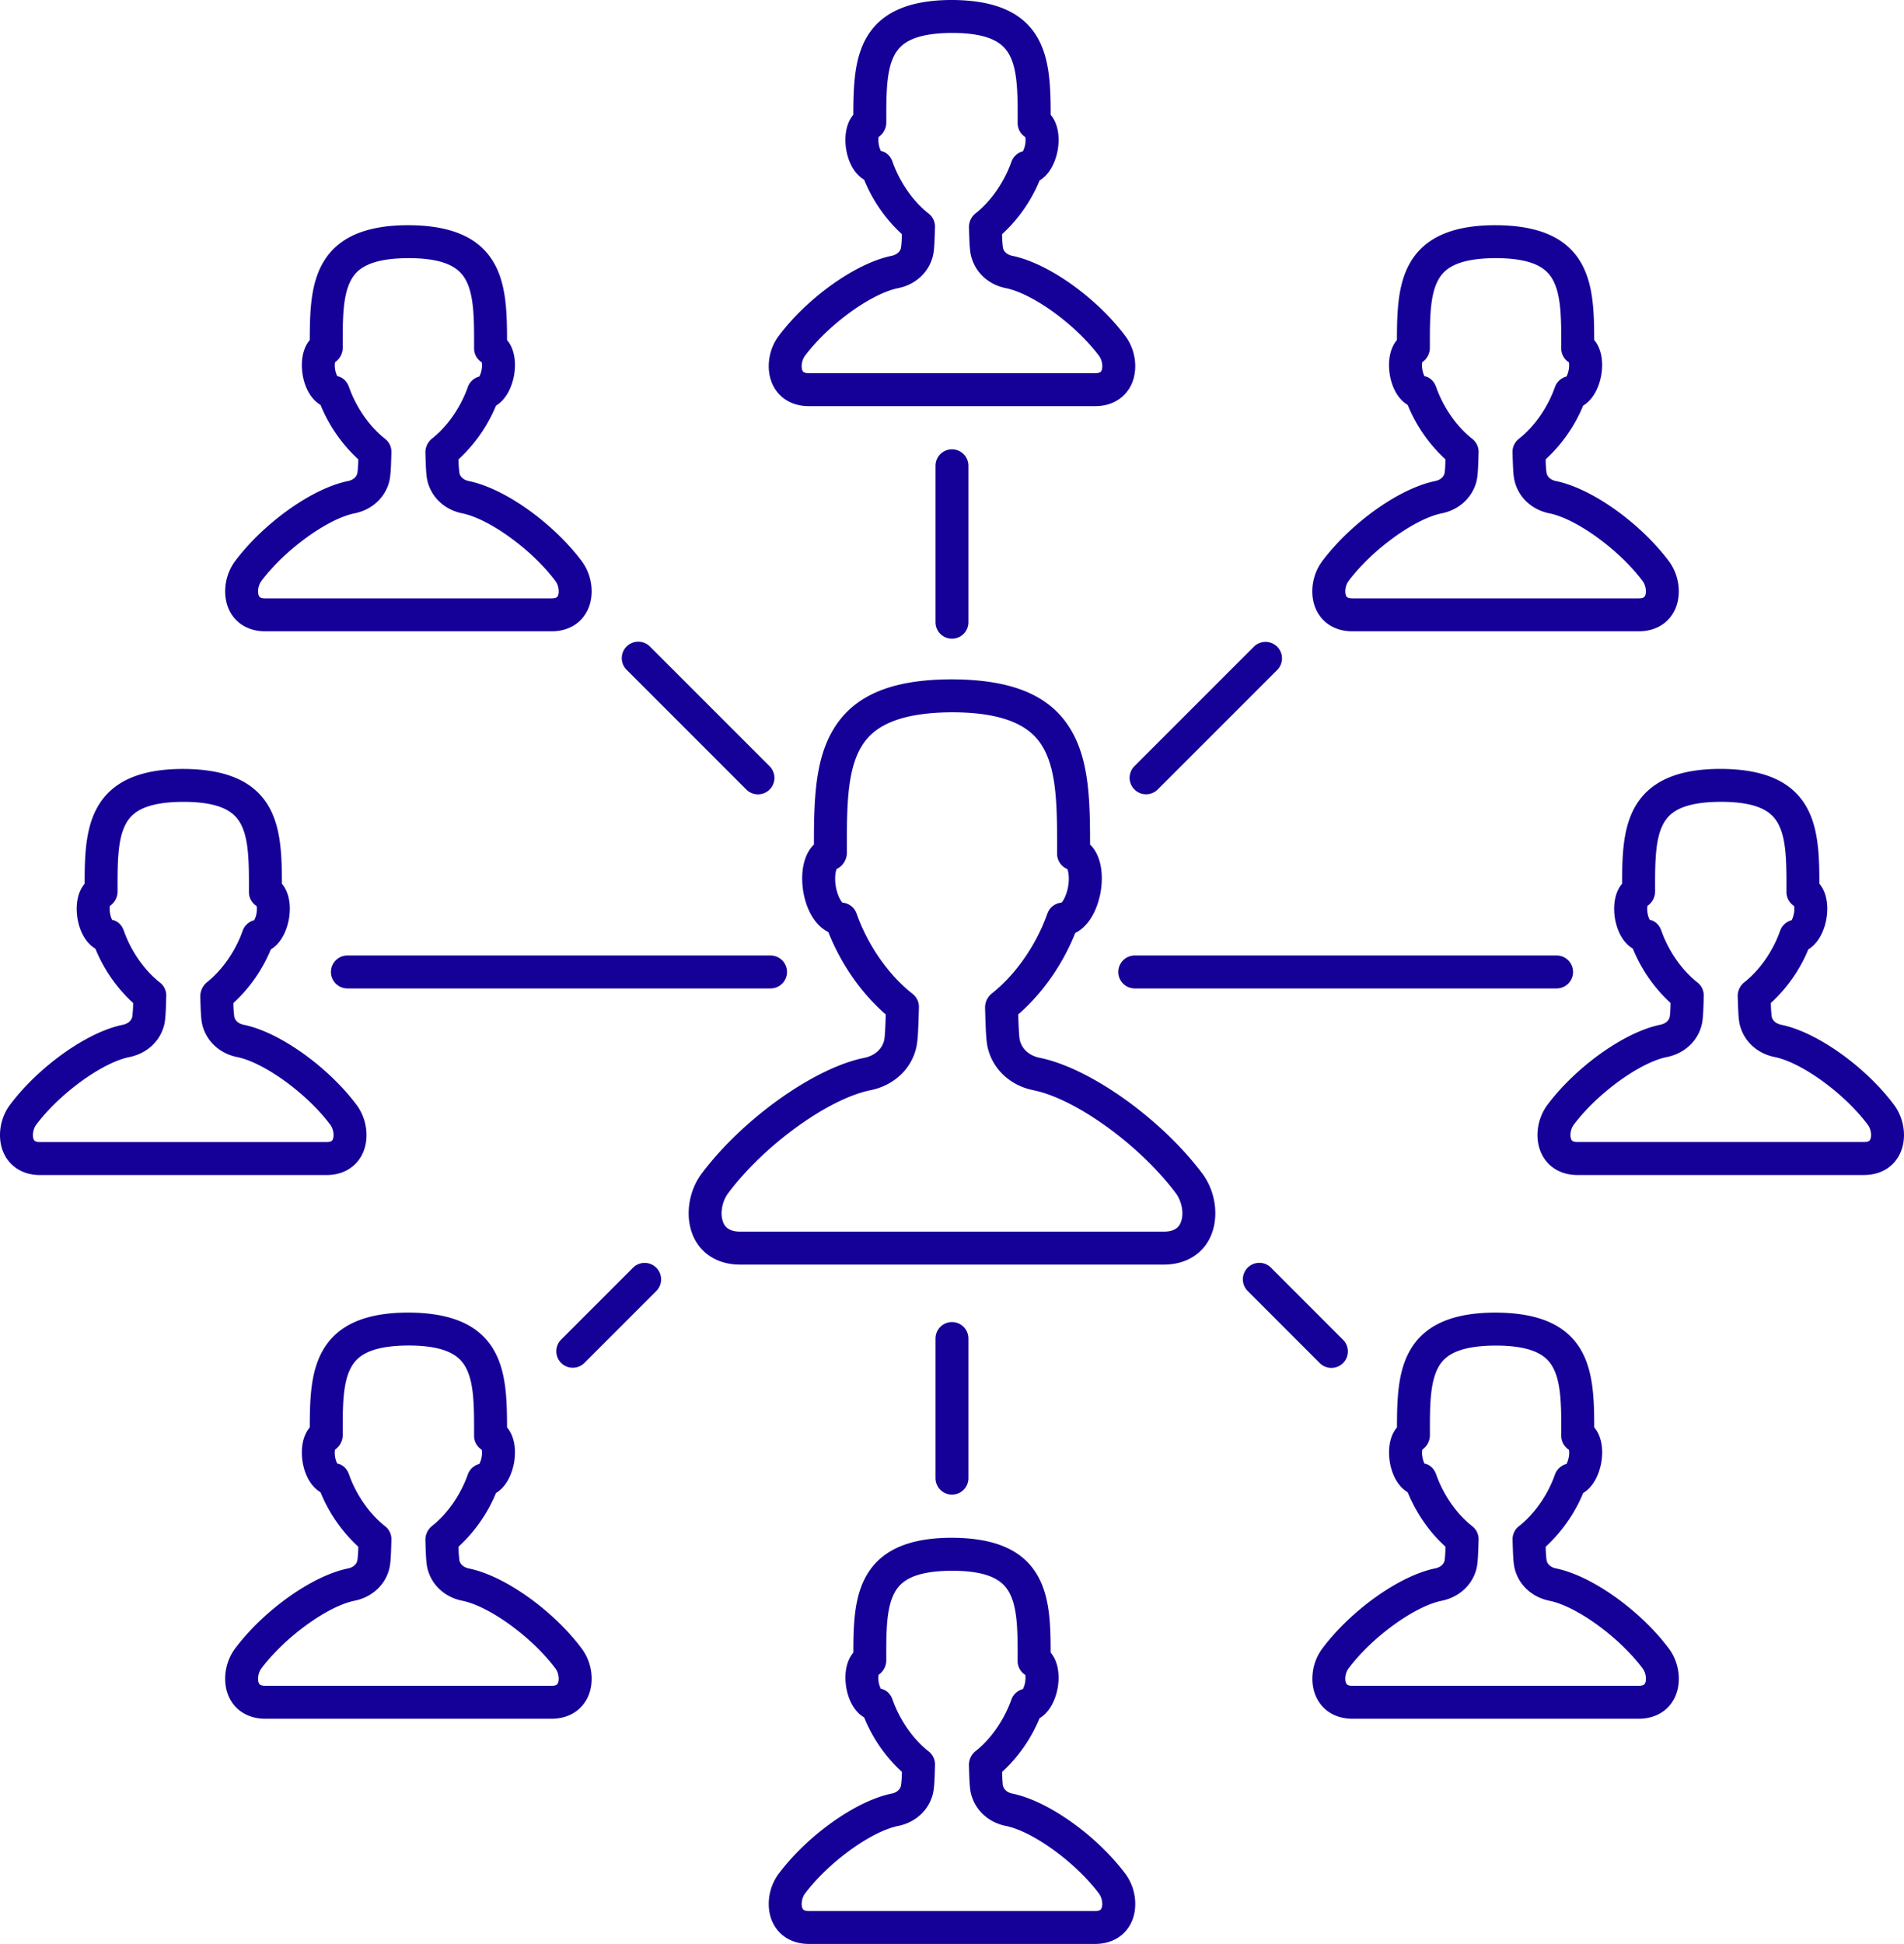 <svg xmlns="http://www.w3.org/2000/svg" xmlns:xlink="http://www.w3.org/1999/xlink" width="57.8" height="59" viewBox="0 0 57.8 59" fill="#150098"><defs><path id="a" d="M0 0h57.799v59H0z"/></defs><clipPath id="b"><use xlink:href="#a" overflow="visible"/></clipPath><path clip-path="url(#b)" d="M29.399 18.885v-4.748a.5.5 0 0 0-1 0v4.748a.5.5 0 0 0 1 0M19.022 19.622a.5.5 0 0 0 0 .707l3.628 3.628a.5.5 0 1 0 .707-.707l-3.628-3.628a.5.5 0 0 0-.707 0M10.047 29.5a.5.5 0 0 0 .5.5h12.844a.5.5 0 0 0 0-1H10.547a.5.5 0 0 0-.5.5M19.923 38.477a.5.5 0 0 0-.707 0l-2.188 2.188a.5.5 0 0 0 .707.707l2.188-2.188a.5.5 0 0 0 0-.707M29.399 44.863v-4.237a.5.5 0 0 0-1 0v4.237a.5.5 0 1 0 1 0M40.771 41.371a.5.5 0 0 0 0-.707l-2.194-2.195a.5.5 0 0 0-.707.707l2.194 2.195a.501.501 0 0 0 .707 0M33.948 29.5a.5.5 0 0 0 .5.5h12.805a.5.5 0 0 0 0-1H34.448a.5.5 0 0 0-.5.5M38.07 19.622l-3.638 3.638a.5.5 0 0 0 .707.707l3.638-3.638a.5.5 0 0 0-.707-.707M27.065 7.766c-1.077.218-2.551 1.263-3.427 2.432-.325.433-.395 1.051-.17 1.501.2.399.594.628 1.083.628h8.697c.489 0 .883-.229 1.083-.628.226-.45.155-1.068-.17-1.501-.876-1.169-2.35-2.214-3.428-2.432-.057-.011-.241-.061-.284-.238a3.08 3.08 0 0 1-.028-.421 4.594 4.594 0 0 0 1.138-1.629c.266-.159.472-.492.551-.93.073-.443-.013-.827-.215-1.063-.001-.85-.027-1.647-.365-2.281C31.099.396 30.242.002 28.885 0c-1.328.002-2.184.396-2.615 1.203-.336.63-.364 1.421-.365 2.281-.203.237-.288.622-.214 1.072.075.413.266.735.541.898a4.588 4.588 0 0 0 1.146 1.652 3.133 3.133 0 0 1-.028.421c-.043.178-.228.227-.285.239m1.127-1.282c-.47-.367-.88-.955-1.097-1.572-.061-.176-.189-.3-.355-.33a.767.767 0 0 1-.069-.423.538.538 0 0 0 .235-.442c-.002-.844-.004-1.573.246-2.043.167-.313.516-.672 1.76-.674 1.219.002 1.568.361 1.735.674.25.47.248 1.199.246 2.063 0 .178.092.336.234.426a.742.742 0 0 1-.075.429.5.5 0 0 0-.349.32c-.217.617-.627 1.205-1.097 1.572a.528.528 0 0 0-.191.423c.012.426.021.695.063.856.121.5.525.876 1.058.983.822.166 2.115 1.105 2.825 2.051.106.143.126.354.076.455-.014.024-.038.074-.189.074h-8.697c-.151 0-.176-.05-.189-.074-.05-.101-.031-.312.076-.455.71-.946 2.004-1.885 2.824-2.051.533-.106.938-.483 1.058-.978.042-.165.051-.434.063-.875a.498.498 0 0 0-.191-.409M10.564 14.601c-1.077.217-2.551 1.262-3.428 2.431-.325.434-.395 1.052-.17 1.502.2.399.595.627 1.084.627h8.696c.489 0 .884-.228 1.083-.627.226-.451.156-1.068-.169-1.502-.877-1.169-2.351-2.214-3.429-2.431-.056-.011-.241-.062-.283-.237a3.235 3.235 0 0 1-.029-.423 4.579 4.579 0 0 0 1.137-1.629c.267-.159.472-.492.551-.929.073-.443-.012-.827-.215-1.063 0-.851-.027-1.648-.365-2.281-.431-.808-1.286-1.202-2.643-1.204-1.329.002-2.184.396-2.615 1.204-.336.629-.365 1.42-.365 2.281-.203.237-.288.622-.214 1.071.074.414.266.735.541.899a4.595 4.595 0 0 0 1.145 1.651 3.001 3.001 0 0 1-.028.422c-.043.178-.228.227-.284.238m1.126-1.282c-.47-.367-.879-.955-1.096-1.572-.062-.175-.189-.299-.355-.329a.734.734 0 0 1-.069-.424.534.534 0 0 0 .234-.442c-.002-.844-.004-1.573.247-2.043.167-.313.515-.672 1.759-.674 1.22.002 1.568.361 1.735.674.251.47.249 1.199.247 2.063a.497.497 0 0 0 .235.426.728.728 0 0 1-.076.43.5.5 0 0 0-.349.319c-.217.618-.627 1.205-1.096 1.572a.534.534 0 0 0-.192.424c.012.425.022.694.062.856.122.499.527.876 1.058.982.822.166 2.116 1.105 2.826 2.051.107.143.125.354.075.455-.012.024-.037.074-.189.074H8.05c-.152 0-.177-.05-.189-.074-.05-.101-.032-.312.075-.455.71-.946 2.004-1.885 2.825-2.051.532-.106.938-.483 1.058-.978.042-.168.051-.442.063-.877a.501.501 0 0 0-.192-.407M3.73 31.103c-1.078.217-2.552 1.263-3.429 2.432-.325.434-.395 1.051-.17 1.502.2.397.595.627 1.084.627h8.696c.489 0 .884-.229 1.084-.627.225-.45.155-1.068-.17-1.502-.877-1.169-2.351-2.215-3.428-2.432-.056-.011-.241-.061-.284-.238a3.022 3.022 0 0 1-.028-.422 4.573 4.573 0 0 0 1.136-1.628c.267-.159.473-.492.551-.929.074-.444-.012-.827-.214-1.063-.001-.851-.027-1.647-.365-2.281-.431-.808-1.287-1.201-2.644-1.204-1.329.003-2.184.396-2.615 1.204-.336.629-.365 1.421-.365 2.281-.203.237-.288.622-.214 1.071.075.413.266.735.541.899a4.572 4.572 0 0 0 1.146 1.65 3.287 3.287 0 0 1-.028.422c-.043.176-.228.227-.284.238m1.125-1.282c-.47-.367-.879-.954-1.096-1.572-.061-.175-.189-.299-.355-.329a.768.768 0 0 1-.069-.424.534.534 0 0 0 .234-.442c-.002-.844-.004-1.573.247-2.042.167-.313.515-.673 1.759-.675 1.22.002 1.569.362 1.736.675.25.47.248 1.199.246 2.063a.5.5 0 0 0 .235.425.728.728 0 0 1-.075.43.5.5 0 0 0-.35.319c-.217.617-.626 1.205-1.096 1.572a.564.564 0 0 0-.191.439c.012.418.021.682.061.841.122.499.527.876 1.059.982.821.166 2.115 1.104 2.825 2.051.107.143.125.354.075.455-.012.024-.037.074-.189.074H1.215c-.152 0-.177-.05-.189-.074-.05-.101-.032-.313.075-.455.71-.946 2.004-1.885 2.825-2.051.532-.106.938-.483 1.059-.98.04-.164.05-.432.062-.874a.498.498 0 0 0-.192-.408M10.564 47.604c-1.078.218-2.552 1.263-3.428 2.431-.325.435-.395 1.052-.17 1.502.2.399.595.628 1.084.628h8.696c.489 0 .884-.229 1.084-.628.225-.451.155-1.067-.17-1.501-.876-1.169-2.35-2.214-3.429-2.432-.056-.011-.241-.063-.283-.237a3.235 3.235 0 0 1-.029-.423 4.579 4.579 0 0 0 1.137-1.629c.267-.158.472-.492.551-.929.073-.444-.012-.827-.215-1.063 0-.851-.027-1.647-.365-2.281-.431-.808-1.286-1.201-2.643-1.204-1.329.003-2.184.396-2.615 1.204-.336.629-.365 1.421-.365 2.281-.203.237-.288.622-.214 1.071.074.413.266.734.541.898a4.577 4.577 0 0 0 1.145 1.651 3.001 3.001 0 0 1-.028.422c-.043.178-.228.229-.284.239m1.126-1.282c-.47-.367-.879-.955-1.096-1.572-.062-.176-.189-.3-.356-.329a.726.726 0 0 1-.068-.424.534.534 0 0 0 .234-.441c-.002-.845-.004-1.573.247-2.042.167-.313.515-.674 1.759-.676 1.22.002 1.568.362 1.735.676.251.469.249 1.197.247 2.063a.496.496 0 0 0 .235.425.735.735 0 0 1-.076.431.5.5 0 0 0-.349.318c-.217.617-.626 1.205-1.096 1.572a.534.534 0 0 0-.192.424c.012.425.022.694.062.856.121.499.527.876 1.058.981.823.166 2.116 1.106 2.826 2.053.107.142.125.353.075.453-.012.024-.037.075-.189.075H8.05c-.152 0-.177-.051-.189-.075-.05-.101-.032-.312.075-.454.71-.945 2.004-1.886 2.825-2.052.532-.105.938-.482 1.058-.978.042-.167.051-.442.063-.877a.501.501 0 0 0-.192-.407M27.066 54.438c-1.078.218-2.551 1.264-3.428 2.433-.325.433-.395 1.051-.17 1.501.2.398.595.628 1.084.628h8.696c.488 0 .884-.229 1.084-.628.225-.45.154-1.068-.17-1.501-.877-1.169-2.351-2.215-3.429-2.433-.056-.011-.24-.061-.284-.237-.017-.081-.022-.239-.028-.422a4.579 4.579 0 0 0 1.137-1.629c.267-.158.473-.491.552-.93.072-.443-.013-.826-.216-1.062 0-.852-.026-1.648-.365-2.281-.431-.809-1.285-1.202-2.643-1.204-1.329.002-2.184.396-2.615 1.204-.336.629-.365 1.42-.365 2.281-.203.236-.288.621-.214 1.07.074.413.266.735.541.898a4.567 4.567 0 0 0 1.146 1.651 3.1 3.1 0 0 1-.029.422c-.043.179-.228.229-.284.239m1.125-1.281c-.469-.366-.879-.954-1.096-1.571-.062-.176-.189-.3-.356-.33a.738.738 0 0 1-.068-.423.537.537 0 0 0 .234-.442c-.002-.844-.004-1.573.247-2.043.167-.313.515-.672 1.759-.674 1.22.002 1.567.361 1.734.674.251.47.249 1.199.247 2.063a.497.497 0 0 0 .235.426.78.78 0 0 1-.075.429.502.502 0 0 0-.35.32c-.218.617-.627 1.205-1.097 1.571a.535.535 0 0 0-.191.424c.012.426.021.694.062.855.121.5.527.876 1.059.983.821.166 2.115 1.104 2.825 2.051.107.143.125.354.075.455-.01.024-.036.075-.187.075h-8.696c-.152 0-.177-.051-.189-.074-.05-.102-.032-.313.075-.455.71-.946 2.004-1.885 2.825-2.051.532-.107.938-.483 1.058-.979.041-.165.052-.434.063-.875a.502.502 0 0 0-.193-.409M41.054 52.165h8.695c.489 0 .884-.229 1.084-.627.226-.451.155-1.069-.17-1.502-.876-1.169-2.35-2.215-3.429-2.433-.055-.011-.24-.061-.283-.238a3.107 3.107 0 0 1-.028-.421 4.604 4.604 0 0 0 1.137-1.629c.267-.159.473-.492.551-.929.074-.444-.012-.828-.215-1.064 0-.851-.027-1.646-.365-2.28-.431-.808-1.286-1.201-2.643-1.203-1.329.002-2.185.396-2.615 1.203-.336.63-.365 1.421-.365 2.281-.203.236-.288.621-.214 1.071.075.413.266.734.54.898.26.635.664 1.218 1.146 1.65a3.36 3.36 0 0 1-.026.422c-.043.178-.229.228-.285.238-1.078.218-2.552 1.264-3.428 2.433-.325.433-.396 1.051-.17 1.501.198.4.593.629 1.083.629m-.115-1.529c.709-.946 2.003-1.885 2.825-2.051.531-.107.938-.483 1.059-.98.04-.164.05-.433.063-.874a.498.498 0 0 0-.192-.408c-.47-.366-.879-.954-1.096-1.571-.063-.177-.189-.3-.355-.33a.777.777 0 0 1-.069-.423.538.538 0 0 0 .234-.442c-.002-.844-.004-1.573.247-2.043.167-.313.515-.672 1.759-.674 1.22.002 1.568.36 1.735.674.25.47.249 1.199.247 2.063a.5.5 0 0 0 .234.426.66.66 0 0 1-.005.215.821.821 0 0 1-.069.214.505.505 0 0 0-.351.32c-.217.617-.626 1.205-1.096 1.571a.501.501 0 0 0-.192.407c.013.435.021.709.063.872.121.5.526.876 1.058.983.822.166 2.116 1.104 2.826 2.051.107.143.125.354.075.455-.012.023-.038.074-.189.074h-8.695c-.152 0-.178-.051-.189-.074-.052-.102-.034-.313.073-.455M55.445 27.885c.074-.444-.012-.828-.214-1.064-.001-.85-.027-1.648-.365-2.281-.431-.807-1.287-1.201-2.644-1.203-1.329.002-2.185.396-2.616 1.204-.335.629-.364 1.421-.364 2.281-.203.236-.288.621-.214 1.071.075.413.266.735.541.899a4.582 4.582 0 0 0 1.145 1.65c-.004.179-.01.34-.026.422-.043.177-.229.227-.285.238-1.077.217-2.551 1.263-3.428 2.432-.325.434-.396 1.051-.17 1.501.199.399.595.628 1.084.628h8.695c.489 0 .885-.229 1.084-.628.226-.45.155-1.067-.17-1.501-.876-1.169-2.351-2.215-3.429-2.432-.055-.012-.24-.062-.283-.237a3.457 3.457 0 0 1-.028-.423 4.562 4.562 0 0 0 1.137-1.628c.266-.159.472-.492.55-.929m-.985-.17a.821.821 0 0 1-.069.214.505.505 0 0 0-.351.32c-.216.617-.626 1.205-1.096 1.571a.535.535 0 0 0-.192.425c.014.425.022.694.063.855.122.5.526.876 1.059.982.821.165 2.115 1.105 2.825 2.052.107.143.125.353.075.453-.012.024-.037.075-.189.075H47.89c-.152 0-.178-.051-.189-.075-.05-.101-.032-.311.075-.453.71-.946 2.004-1.887 2.825-2.052.531-.106.938-.482 1.058-.979.041-.163.051-.427.063-.875a.5.5 0 0 0-.192-.409c-.469-.366-.879-.954-1.096-1.571-.062-.176-.189-.3-.355-.33a.763.763 0 0 1-.069-.423.533.533 0 0 0 .234-.441c-.002-.844-.004-1.574.247-2.044.167-.313.515-.672 1.759-.674 1.221.002 1.568.361 1.735.674.251.47.249 1.199.247 2.063 0 .178.092.336.234.426a.702.702 0 0 1-.006.216M43.568 14.601c-1.078.217-2.552 1.262-3.429 2.431-.325.434-.396 1.051-.17 1.502.199.399.595.627 1.083.627h8.696c.489 0 .884-.228 1.084-.627.226-.45.155-1.068-.17-1.502-.877-1.169-2.351-2.214-3.428-2.431-.056-.011-.241-.061-.284-.239a2.972 2.972 0 0 1-.028-.421 4.583 4.583 0 0 0 1.137-1.629c.267-.158.473-.492.551-.929.074-.444-.012-.827-.215-1.064 0-.85-.027-1.647-.365-2.28-.431-.808-1.286-1.202-2.644-1.204-1.328.002-2.184.396-2.614 1.204-.336.629-.365 1.421-.365 2.281-.203.237-.288.622-.214 1.071.075.413.266.735.541.899a4.585 4.585 0 0 0 1.146 1.651c-.005.18-.012.34-.027.421-.043.177-.229.228-.285.239m1.125-1.282c-.469-.367-.879-.954-1.096-1.572-.063-.175-.189-.299-.355-.329a.768.768 0 0 1-.069-.424.533.533 0 0 0 .234-.442c-.002-.844-.004-1.573.247-2.043.167-.313.515-.672 1.759-.674 1.22.002 1.568.361 1.735.674.251.47.249 1.199.247 2.063a.499.499 0 0 0 .234.426.784.784 0 0 1-.074.43.502.502 0 0 0-.351.319c-.217.617-.626 1.205-1.096 1.572a.504.504 0 0 0-.192.407c.012.435.021.709.063.872.121.5.526.877 1.059.983.821.166 2.115 1.105 2.825 2.051.106.143.125.354.075.455-.013.024-.037.074-.189.074h-8.696c-.151 0-.177-.05-.188-.074-.05-.101-.032-.312.075-.455.71-.946 2.004-1.885 2.825-2.051.531-.106.937-.483 1.059-.98.04-.164.05-.432.062-.874a.5.5 0 0 0-.193-.408"/><path clip-path="url(#b)" d="M36.723 37.585c.294-.589.201-1.399-.228-1.972-1.246-1.659-3.411-3.2-4.929-3.507-.314-.063-.541-.261-.607-.535-.025-.099-.039-.462-.049-.782.732-.635 1.35-1.514 1.732-2.473.368-.177.659-.631.77-1.244.104-.626-.025-1.154-.321-1.439.001-1.265-.025-2.45-.512-3.359-.602-1.126-1.763-1.651-3.7-1.655-1.895.004-3.058.529-3.658 1.655-.483.904-.513 2.079-.512 3.359-.296.285-.425.815-.321 1.446.105.581.376 1.022.758 1.211.383.97 1.004 1.859 1.743 2.5-.009.312-.023.683-.049.787-.066.27-.293.468-.607.53-1.517.307-3.682 1.848-4.929 3.508-.428.571-.522 1.382-.228 1.971.253.506.76.796 1.389.796h12.869c.63-.001 1.136-.291 1.389-.797m-14.752-.447c-.125-.251-.067-.657.133-.923 1.099-1.465 3.04-2.868 4.326-3.127.694-.141 1.224-.628 1.38-1.272.055-.215.069-.604.086-1.244a.5.5 0 0 0-.192-.407c-.729-.57-1.365-1.481-1.7-2.437a.5.5 0 0 0-.433-.333c-.056-.063-.151-.228-.198-.486-.044-.267-.008-.457.024-.534a.548.548 0 0 0 .312-.494c-.003-1.282-.006-2.389.393-3.136.258-.482.825-1.122 2.816-1.126 1.954.004 2.522.644 2.779 1.126.398.747.396 1.854.393 3.167 0 .207.127.39.313.465.031.078.066.266.023.525-.047.264-.143.43-.199.493a.502.502 0 0 0-.432.333c-.336.955-.971 1.866-1.701 2.437a.546.546 0 0 0-.19.432c.017.615.03 1.005.084 1.216.158.648.687 1.136 1.381 1.276 1.286.259 3.227 1.662 4.326 3.126.199.267.259.673.133.924-.03.06-.121.243-.494.243H22.465c-.372-.001-.464-.185-.494-.244"/></svg>